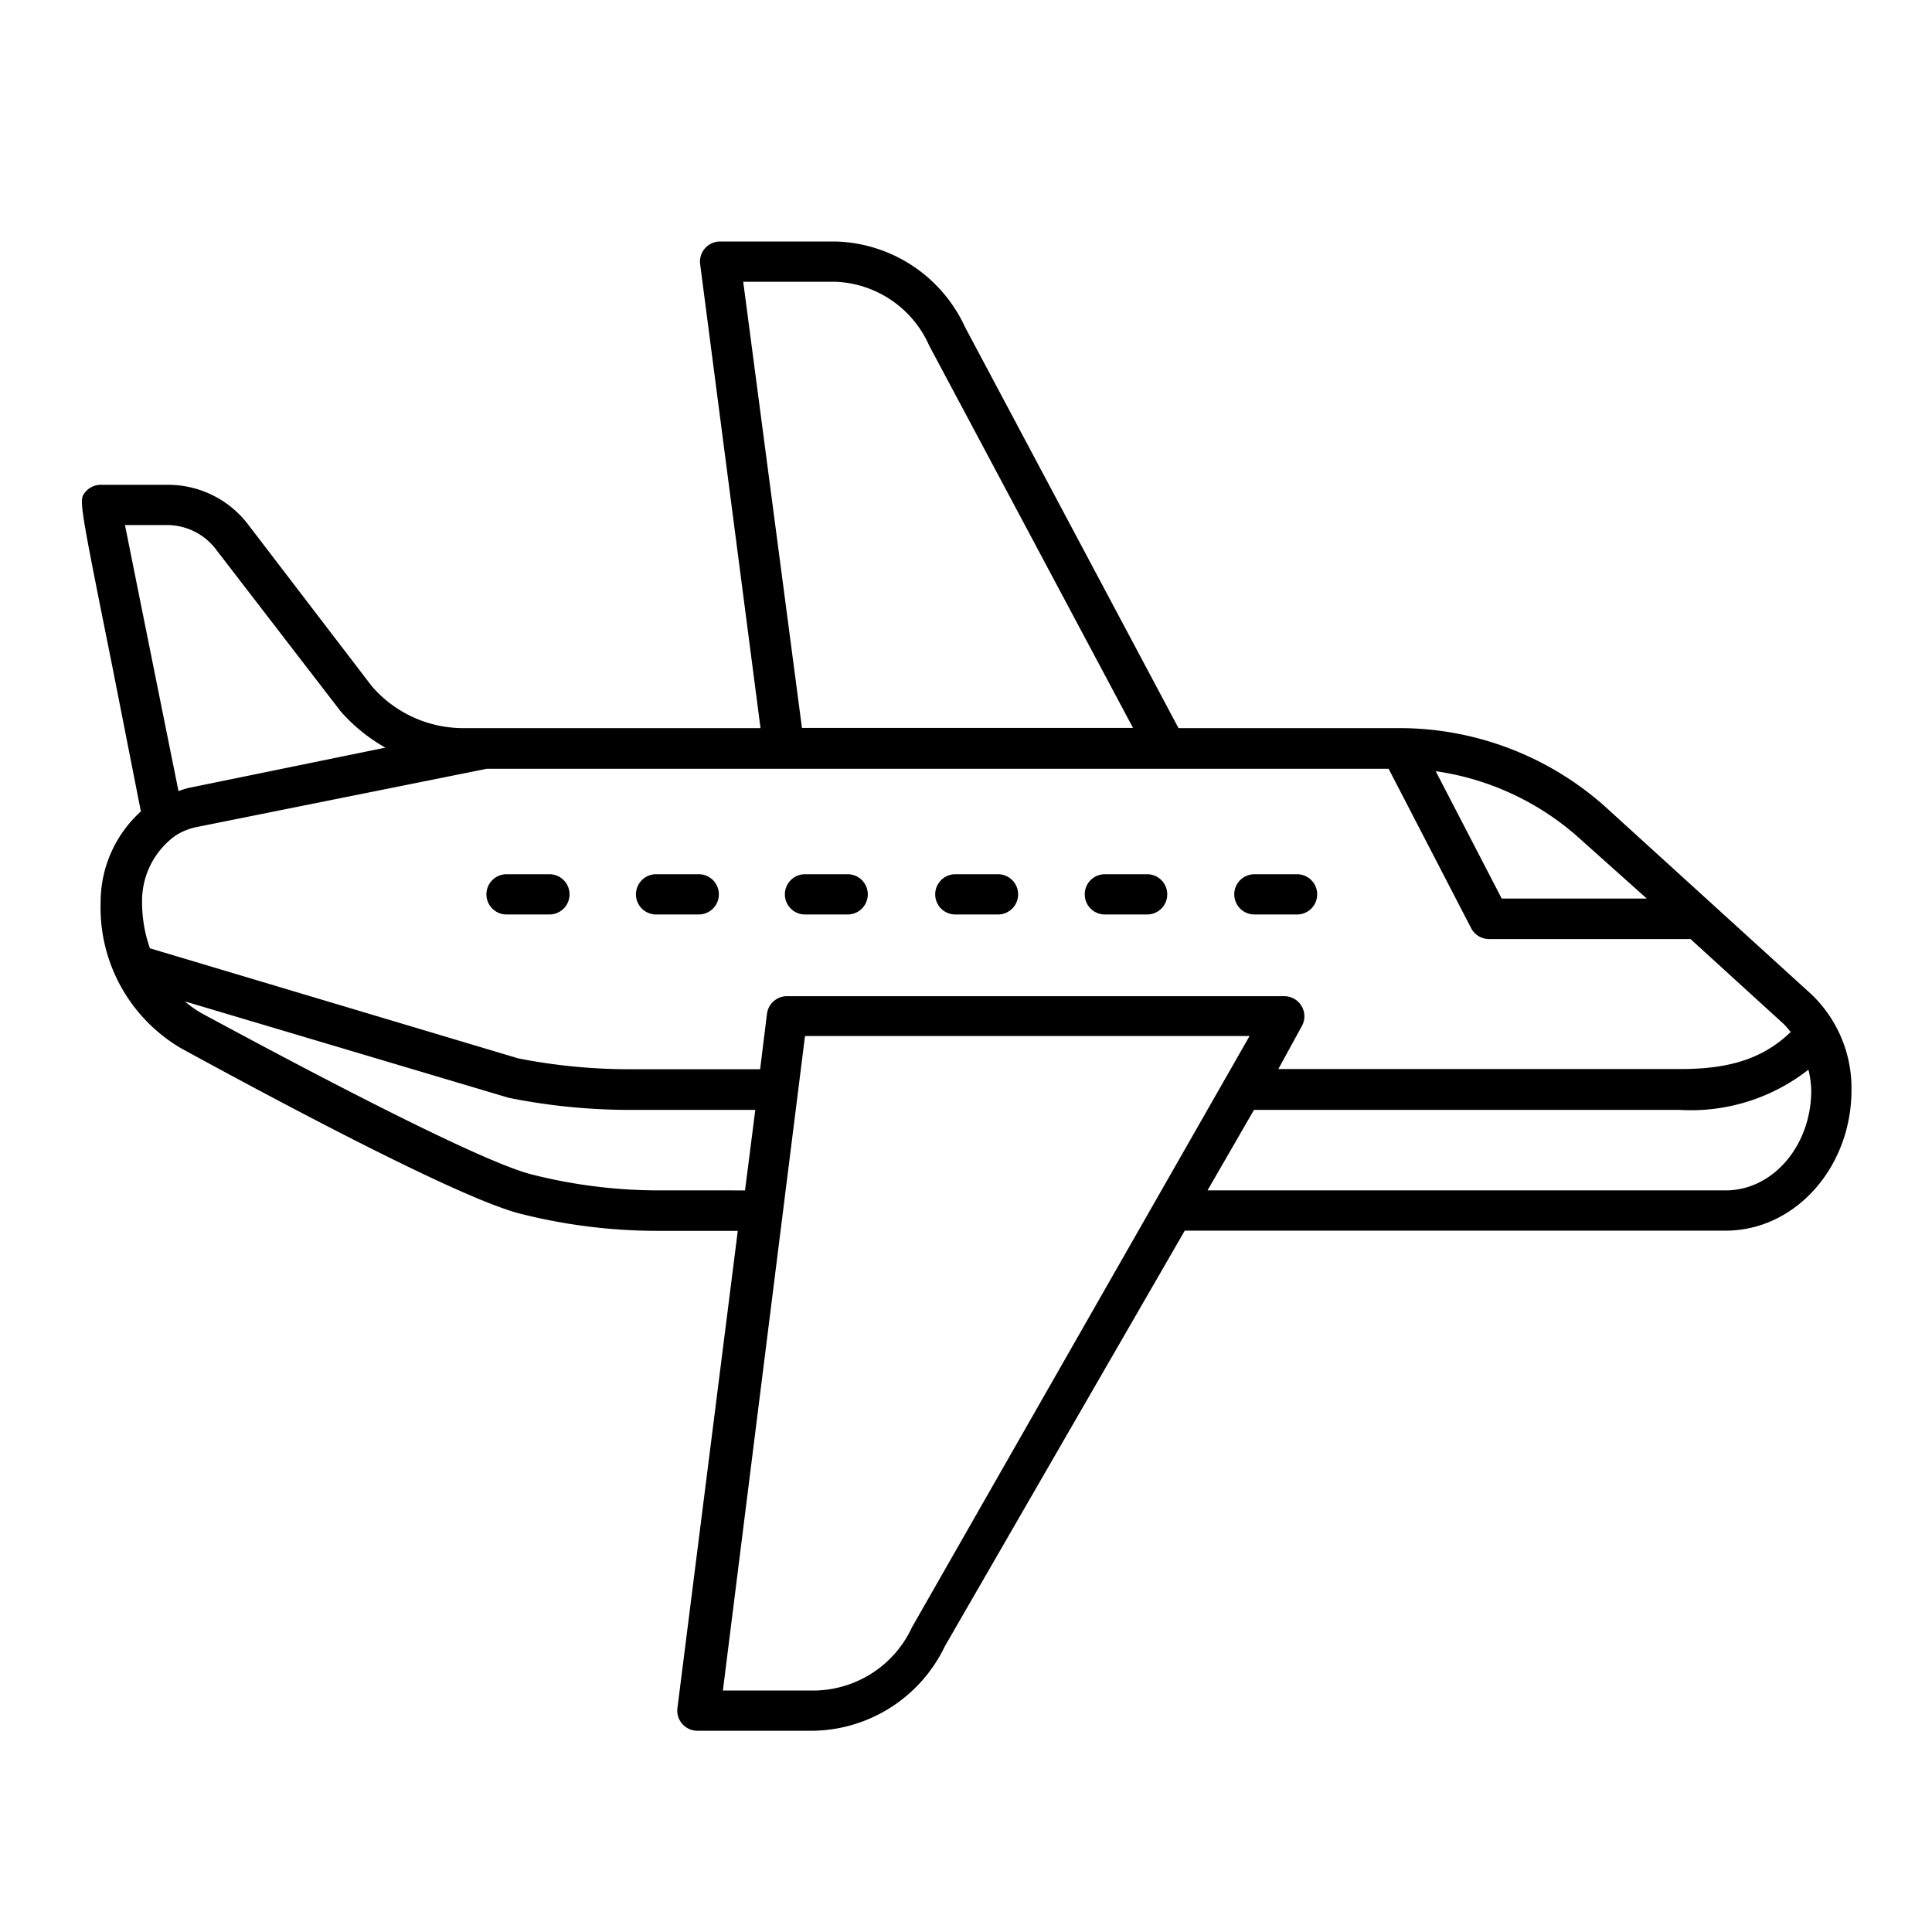 <svg id="plane" xmlns="http://www.w3.org/2000/svg" viewBox="0 0 96 96"><path d="M90,49.4,80,40.3a15.37,15.37,0,0,0-10.33-4.12H58.56L47.95,16.25A7.29,7.29,0,0,0,41.5,12H35.79a1,1,0,0,0-1,1.13l3,23.05H22.94a6,6,0,0,1-4.47-2.09l-6.12-8a5,5,0,0,0-4-2H5a1,1,0,0,0-.77.37c-.31.38-.31.38,1.35,8.65L7,40.32a6.08,6.08,0,0,0-2,4.55,8.1,8.1,0,0,0,4,7.22c6.17,3.37,14.11,7.53,16.86,8.22a27.74,27.74,0,0,0,6.8.85h4l-3,23.72a1,1,0,0,0,1,1.12h5.77a7.38,7.38,0,0,0,6.52-4.2L58.87,61.15H85.75c3.44,0,6.25-3.13,6.25-7A6.45,6.45,0,0,0,90,49.4Zm-1,1.86c-1.35,1.31-3,1.86-5.48,1.86h-20L64.68,51a1,1,0,0,0-.87-1.5H39.11a1,1,0,0,0-1,.88l-.34,2.75h-6.5a28.62,28.62,0,0,1-5.52-.54L7.45,47.12a6.84,6.84,0,0,1-.39-2.25,4,4,0,0,1,1.62-3.32h0a3,3,0,0,1,1.07-.45l14.44-2.9H69l4.1,7.92a1,1,0,0,0,.89.54H84l4.64,4.23A3.8,3.8,0,0,1,88.95,51.25Zm-7.17-6.61H74.62l-3.28-6.33a13.58,13.58,0,0,1,7.29,3.47ZM39.85,36.18,36.93,14H41.5a5.32,5.32,0,0,1,4.67,3.17l10.13,19H39.85ZM6.21,26.09H8.36a3.06,3.06,0,0,1,2.41,1.26l6.16,8a8.51,8.51,0,0,0,2.22,1.8l-9.77,2a4.79,4.79,0,0,0-.51.16C7.91,34.56,6.71,28.58,6.21,26.09ZM32.74,59.15a25.76,25.76,0,0,1-6.31-.79c-2-.5-7.93-3.43-16.39-8a5,5,0,0,1-.85-.6l16.09,4.79a30.52,30.52,0,0,0,6,.6h6.25l-.51,4Zm12.58,21.7A5.42,5.42,0,0,1,40.56,84H35.92L40,51.48H62.09Zm40.43-21.7H60l2.31-4H83.46a9.46,9.46,0,0,0,6.4-2A4.79,4.79,0,0,1,90,54.18C90,56.92,88.1,59.15,85.75,59.15Z"/><path d="M27.3,43.44H25.17a1,1,0,1,0,0,2H27.3a1,1,0,0,0,0-2Z"/><path d="M34.73,43.44H32.6a1,1,0,0,0,0,2h2.12a1,1,0,0,0,0-2Z"/><path d="M42.16,43.44H40a1,1,0,0,0,0,2h2.12a1,1,0,0,0,0-2Z"/><path d="M49.59,43.44H47.47a1,1,0,0,0,0,2h2.12a1,1,0,0,0,0-2Z"/><path d="M57,43.44H54.9a1,1,0,0,0,0,2H57a1,1,0,0,0,0-2Z"/><path d="M64.46,43.44H62.33a1,1,0,0,0,0,2h2.12a1,1,0,0,0,0-2Z"/></svg>
